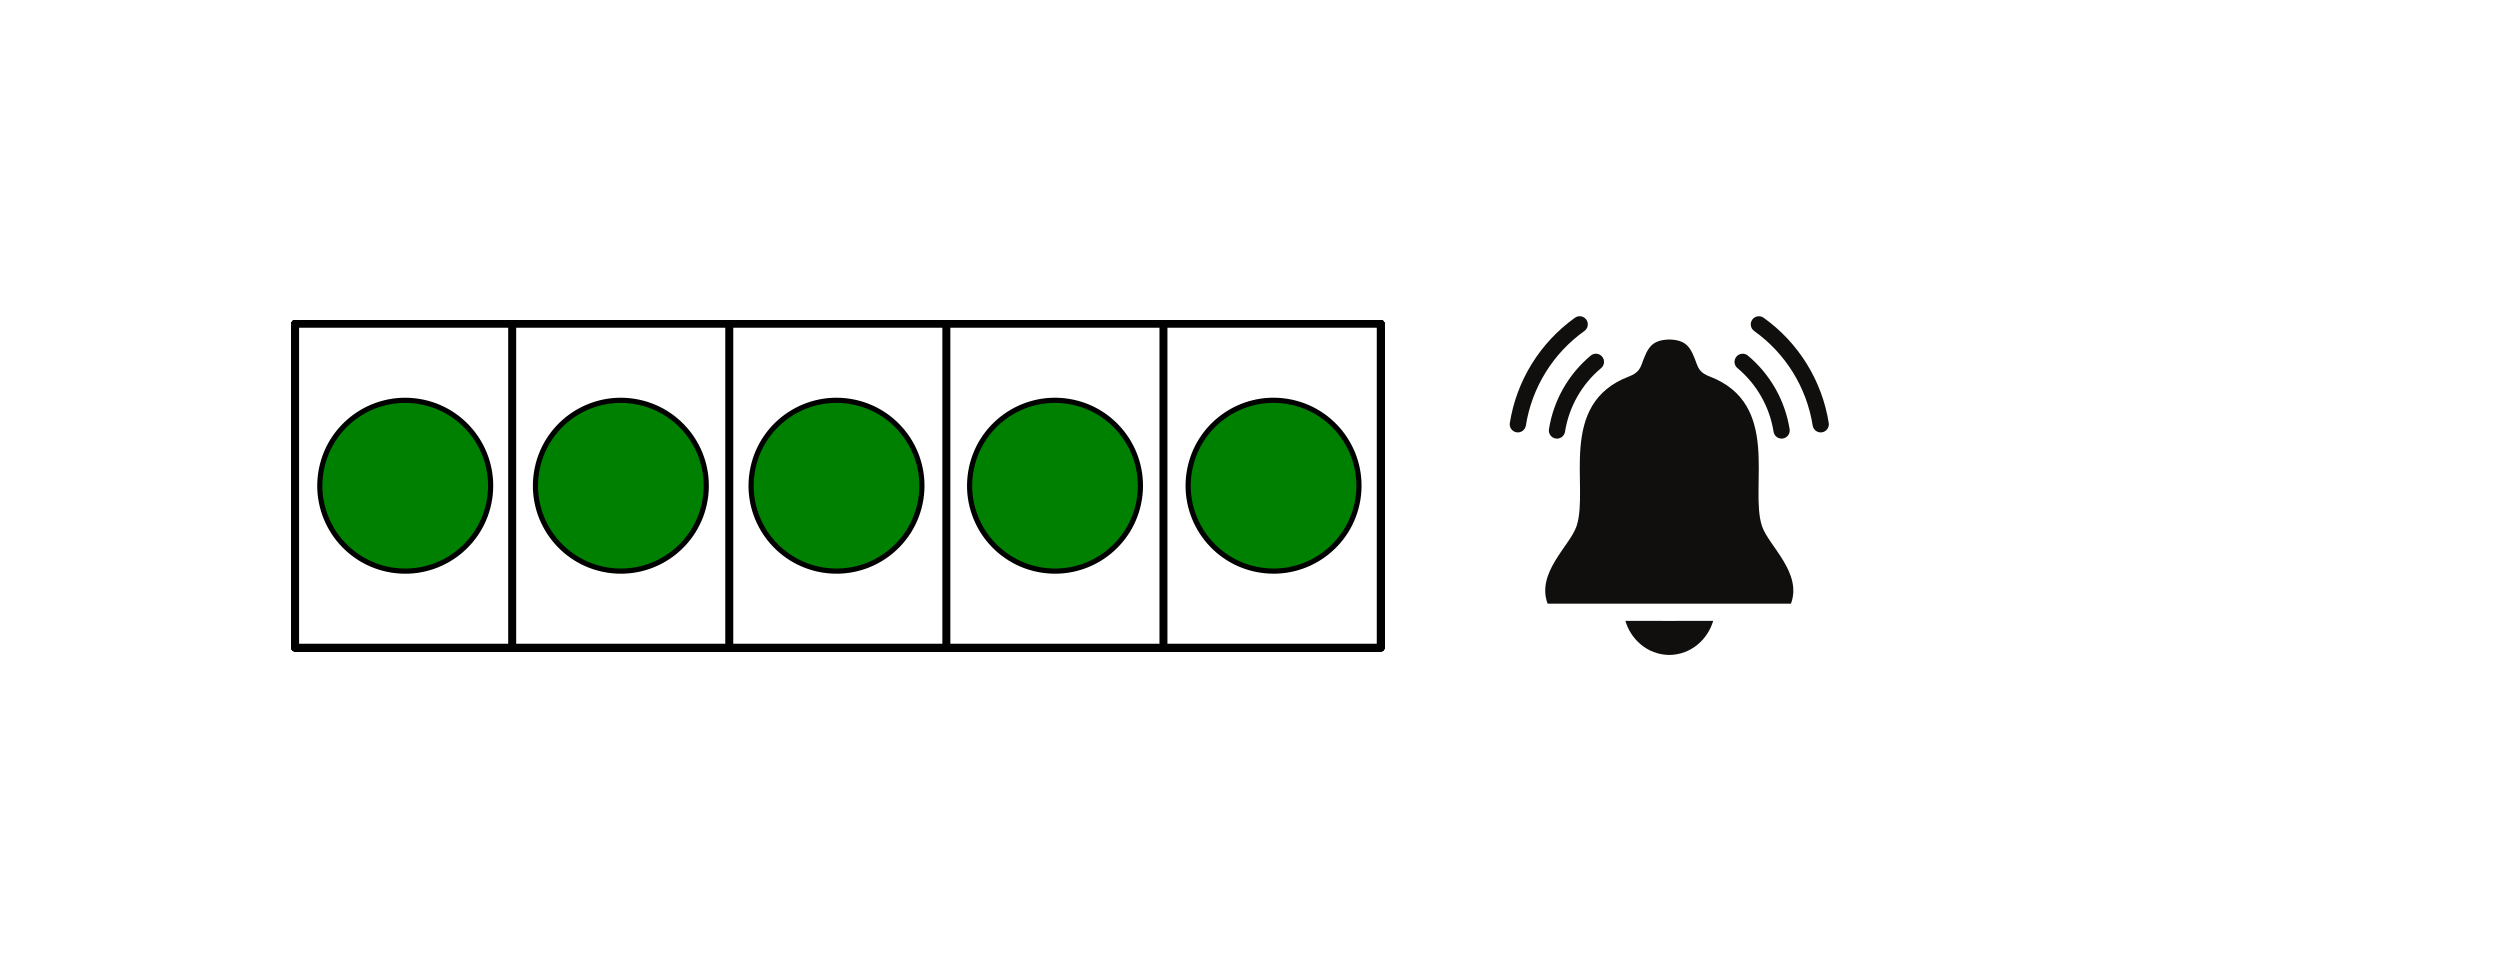 <?xml version="1.0" encoding="UTF-8" standalone="no"?>
<!-- Created with Inkscape (http://www.inkscape.org/) -->

<svg
   width="128.227mm"
   height="49.174mm"
   viewBox="0 0 128.227 49.174"
   version="1.1"
   id="svg1"
   inkscape:version="1.3.2 (1:1.3.2+202311252150+091e20ef0f)"
   sodipodi:docname="Controlador-00-animacion.svg"
   xml:space="preserve"
   xmlns:inkscape="http://www.inkscape.org/namespaces/inkscape"
   xmlns:sodipodi="http://sodipodi.sourceforge.net/DTD/sodipodi-0.dtd"
   xmlns="http://www.w3.org/2000/svg"
   xmlns:svg="http://www.w3.org/2000/svg"><sodipodi:namedview
     id="namedview1"
     pagecolor="#ffffff"
     bordercolor="#000000"
     borderopacity="0.25"
     inkscape:showpageshadow="2"
     inkscape:pageopacity="0.0"
     inkscape:pagecheckerboard="0"
     inkscape:deskcolor="#d1d1d1"
     inkscape:document-units="mm"
     inkscape:zoom="1.4000786"
     inkscape:cx="179.27565"
     inkscape:cy="128.92133"
     inkscape:window-width="1864"
     inkscape:window-height="1016"
     inkscape:window-x="56"
     inkscape:window-y="27"
     inkscape:window-maximized="1"
     inkscape:current-layer="layer2"
     showguides="true" /><defs
     id="defs1" /><g
     inkscape:groupmode="layer"
     id="layer2"
     inkscape:label="back"
     transform="translate(1.604,209.206)"
     style="display:inline"><rect
       style="fill:#ffffff;stroke:none;stroke-width:0.397;stroke-linecap:round;stroke-linejoin:round"
       id="rect25"
       width="128.227"
       height="49.174"
       x="-1.604"
       y="-209.206" /></g><g
     inkscape:label="counter0"
     inkscape:groupmode="layer"
     id="layer1"
     transform="translate(1.604,209.206)"
     style="display:inline"><rect
       style="display:inline;fill:#ffffff;stroke:#000000;stroke-width:0.397;stroke-linecap:round;stroke-linejoin:round"
       id="rect43"
       width="11.134"
       height="16.604"
       x="13.539"
       y="-192.595" /><rect
       style="display:inline;fill:#ffffff;stroke:#000000;stroke-width:0.397;stroke-linecap:round;stroke-linejoin:round"
       id="rect44"
       width="11.134"
       height="16.604"
       x="24.674"
       y="-192.595" /><rect
       style="display:inline;fill:#ffffff;stroke:#000000;stroke-width:0.397;stroke-linecap:round;stroke-linejoin:round"
       id="rect45"
       width="11.134"
       height="16.604"
       x="35.808"
       y="-192.595" /><rect
       style="display:inline;fill:#ffffff;stroke:#000000;stroke-width:0.397;stroke-linecap:round;stroke-linejoin:round"
       id="rect46"
       width="11.134"
       height="16.604"
       x="46.942"
       y="-192.595" /><rect
       style="display:inline;fill:#ffffff;stroke:#000000;stroke-width:0.397;stroke-linecap:round;stroke-linejoin:round"
       id="rect47"
       width="11.134"
       height="16.604"
       x="58.077"
       y="-192.595" /></g><g
     inkscape:groupmode="layer"
     id="layer3"
     inkscape:label="counter1"
     style="display:inline"
     transform="translate(-23.787,-23.939)"><rect
       style="display:inline;fill:#ffffff;stroke:#000000;stroke-width:0.397;stroke-linecap:round;stroke-linejoin:round"
       id="rect43-6"
       width="11.134"
       height="16.604"
       x="38.929"
       y="40.55" /><rect
       style="display:inline;fill:#ffffff;stroke:#000000;stroke-width:0.397;stroke-linecap:round;stroke-linejoin:round"
       id="rect44-1"
       width="11.134"
       height="16.604"
       x="50.064"
       y="40.55" /><rect
       style="display:inline;fill:#ffffff;stroke:#000000;stroke-width:0.397;stroke-linecap:round;stroke-linejoin:round"
       id="rect45-0"
       width="11.134"
       height="16.604"
       x="61.198"
       y="40.55" /><rect
       style="display:inline;fill:#ffffff;stroke:#000000;stroke-width:0.397;stroke-linecap:round;stroke-linejoin:round"
       id="rect46-6"
       width="11.134"
       height="16.604"
       x="72.333"
       y="40.55" /><rect
       style="display:inline;fill:#ffffff;stroke:#000000;stroke-width:0.397;stroke-linecap:round;stroke-linejoin:round"
       id="rect47-3"
       width="11.134"
       height="16.604"
       x="83.467"
       y="40.55" /><circle
       style="display:inline;fill:#008000;stroke:#000000;stroke-width:0.265;stroke-linecap:round;stroke-linejoin:round;stroke-dasharray:none"
       id="circle11-2"
       cx="51.735"
       cy="41.191"
       r="4.38"
       transform="rotate(9.097)"
       inkscape:transform-center-x="3.0589274e-05"
       inkscape:transform-center-y="2.340116e-05" /></g><g
     inkscape:groupmode="layer"
     id="layer4"
     inkscape:label="counter2"
     style="display:inline"
     transform="translate(-23.787,-23.939)"><rect
       style="display:inline;fill:#ffffff;stroke:#000000;stroke-width:0.397;stroke-linecap:round;stroke-linejoin:round"
       id="rect43-7-6-8-0"
       width="11.134"
       height="16.604"
       x="38.929"
       y="40.55" /><rect
       style="display:inline;fill:#ffffff;stroke:#000000;stroke-width:0.397;stroke-linecap:round;stroke-linejoin:round"
       id="rect44-6-8-7-9"
       width="11.134"
       height="16.604"
       x="50.064"
       y="40.55" /><rect
       style="display:inline;fill:#ffffff;stroke:#000000;stroke-width:0.397;stroke-linecap:round;stroke-linejoin:round"
       id="rect45-5-8-1-1"
       width="11.134"
       height="16.604"
       x="61.198"
       y="40.55" /><rect
       style="display:inline;fill:#ffffff;stroke:#000000;stroke-width:0.397;stroke-linecap:round;stroke-linejoin:round"
       id="rect46-69-4-7-7"
       width="11.134"
       height="16.604"
       x="72.333"
       y="40.55" /><rect
       style="display:inline;fill:#ffffff;stroke:#000000;stroke-width:0.397;stroke-linecap:round;stroke-linejoin:round"
       id="rect47-37-3-2-7"
       width="11.134"
       height="16.604"
       x="83.467"
       y="40.55" /><rect
       style="display:inline;fill:#ffffff;stroke:#000000;stroke-width:0.397;stroke-linecap:round;stroke-linejoin:round"
       id="rect43-6-4-1-7-1"
       width="11.134"
       height="16.604"
       x="38.929"
       y="40.55" /><rect
       style="display:inline;fill:#ffffff;stroke:#000000;stroke-width:0.397;stroke-linecap:round;stroke-linejoin:round"
       id="rect44-1-5-4-2-1"
       width="11.134"
       height="16.604"
       x="50.064"
       y="40.55" /><rect
       style="display:inline;fill:#ffffff;stroke:#000000;stroke-width:0.397;stroke-linecap:round;stroke-linejoin:round"
       id="rect45-0-2-9-2-5"
       width="11.134"
       height="16.604"
       x="61.198"
       y="40.55" /><rect
       style="display:inline;fill:#ffffff;stroke:#000000;stroke-width:0.397;stroke-linecap:round;stroke-linejoin:round"
       id="rect46-6-5-2-6-9"
       width="11.134"
       height="16.604"
       x="72.333"
       y="40.55" /><rect
       style="display:inline;fill:#ffffff;stroke:#000000;stroke-width:0.397;stroke-linecap:round;stroke-linejoin:round"
       id="rect47-3-4-0-1-7"
       width="11.134"
       height="16.604"
       x="83.467"
       y="40.55" /><circle
       style="display:inline;fill:#008000;stroke:#000000;stroke-width:0.265;stroke-linecap:round;stroke-linejoin:round;stroke-dasharray:none"
       id="circle11-2-7-6-0-7"
       cx="51.735"
       cy="41.191"
       r="4.38"
       transform="rotate(9.097)"
       inkscape:transform-center-x="3.0589274e-05"
       inkscape:transform-center-y="2.340116e-05" /><circle
       style="display:inline;fill:#008000;stroke:#000000;stroke-width:0.265;stroke-linecap:round;stroke-linejoin:round;stroke-dasharray:none"
       id="circle5-6-6-6"
       cx="62.656"
       cy="39.442"
       r="4.38"
       transform="rotate(9.097)"
       inkscape:transform-center-x="3.0589274e-05"
       inkscape:transform-center-y="2.340116e-05" /></g><g
     inkscape:groupmode="layer"
     id="layer5"
     inkscape:label="counter3"
     style="display:inline"
     transform="translate(-23.787,-23.939)"><rect
       style="display:inline;fill:#ffffff;stroke:#000000;stroke-width:0.397;stroke-linecap:round;stroke-linejoin:round"
       id="rect43-7-6-8"
       width="11.134"
       height="16.604"
       x="38.929"
       y="40.55" /><rect
       style="display:inline;fill:#ffffff;stroke:#000000;stroke-width:0.397;stroke-linecap:round;stroke-linejoin:round"
       id="rect44-6-8-7"
       width="11.134"
       height="16.604"
       x="50.064"
       y="40.55" /><rect
       style="display:inline;fill:#ffffff;stroke:#000000;stroke-width:0.397;stroke-linecap:round;stroke-linejoin:round"
       id="rect45-5-8-1"
       width="11.134"
       height="16.604"
       x="61.198"
       y="40.55" /><rect
       style="display:inline;fill:#ffffff;stroke:#000000;stroke-width:0.397;stroke-linecap:round;stroke-linejoin:round"
       id="rect46-69-4-7"
       width="11.134"
       height="16.604"
       x="72.333"
       y="40.55" /><rect
       style="display:inline;fill:#ffffff;stroke:#000000;stroke-width:0.397;stroke-linecap:round;stroke-linejoin:round"
       id="rect47-37-3-2"
       width="11.134"
       height="16.604"
       x="83.467"
       y="40.55" /><rect
       style="display:inline;fill:#ffffff;stroke:#000000;stroke-width:0.397;stroke-linecap:round;stroke-linejoin:round"
       id="rect43-6-4-1-7"
       width="11.134"
       height="16.604"
       x="38.929"
       y="40.55" /><rect
       style="display:inline;fill:#ffffff;stroke:#000000;stroke-width:0.397;stroke-linecap:round;stroke-linejoin:round"
       id="rect44-1-5-4-2"
       width="11.134"
       height="16.604"
       x="50.064"
       y="40.55" /><rect
       style="display:inline;fill:#ffffff;stroke:#000000;stroke-width:0.397;stroke-linecap:round;stroke-linejoin:round"
       id="rect45-0-2-9-2"
       width="11.134"
       height="16.604"
       x="61.198"
       y="40.55" /><rect
       style="display:inline;fill:#ffffff;stroke:#000000;stroke-width:0.397;stroke-linecap:round;stroke-linejoin:round"
       id="rect46-6-5-2-6"
       width="11.134"
       height="16.604"
       x="72.333"
       y="40.55" /><rect
       style="display:inline;fill:#ffffff;stroke:#000000;stroke-width:0.397;stroke-linecap:round;stroke-linejoin:round"
       id="rect47-3-4-0-1"
       width="11.134"
       height="16.604"
       x="83.467"
       y="40.55" /><circle
       style="display:inline;fill:#008000;stroke:#000000;stroke-width:0.265;stroke-linecap:round;stroke-linejoin:round;stroke-dasharray:none"
       id="circle11-2-7-6-0"
       cx="51.735"
       cy="41.191"
       r="4.38"
       transform="rotate(9.097)"
       inkscape:transform-center-x="3.0589274e-05"
       inkscape:transform-center-y="2.340116e-05" /><circle
       style="display:inline;fill:#008000;stroke:#000000;stroke-width:0.265;stroke-linecap:round;stroke-linejoin:round;stroke-dasharray:none"
       id="circle5-6-6"
       cx="62.656"
       cy="39.442"
       r="4.38"
       transform="rotate(9.097)"
       inkscape:transform-center-x="3.0589274e-05"
       inkscape:transform-center-y="2.340116e-05" /><circle
       style="display:inline;fill:#008000;stroke:#000000;stroke-width:0.265;stroke-linecap:round;stroke-linejoin:round;stroke-dasharray:none"
       id="circle6-6-1"
       cx="73.577"
       cy="37.693"
       r="4.38"
       transform="rotate(9.097)"
       inkscape:transform-center-x="3.0589274e-05"
       inkscape:transform-center-y="2.340116e-05" /></g><g
     inkscape:groupmode="layer"
     id="layer6"
     inkscape:label="counter4"
     style="display:inline"
     transform="translate(-23.787,-23.939)"><rect
       style="display:inline;fill:#ffffff;stroke:#000000;stroke-width:0.397;stroke-linecap:round;stroke-linejoin:round"
       id="rect43-7-6"
       width="11.134"
       height="16.604"
       x="38.929"
       y="40.55" /><rect
       style="display:inline;fill:#ffffff;stroke:#000000;stroke-width:0.397;stroke-linecap:round;stroke-linejoin:round"
       id="rect44-6-8"
       width="11.134"
       height="16.604"
       x="50.064"
       y="40.55" /><rect
       style="display:inline;fill:#ffffff;stroke:#000000;stroke-width:0.397;stroke-linecap:round;stroke-linejoin:round"
       id="rect45-5-8"
       width="11.134"
       height="16.604"
       x="61.198"
       y="40.55" /><rect
       style="display:inline;fill:#ffffff;stroke:#000000;stroke-width:0.397;stroke-linecap:round;stroke-linejoin:round"
       id="rect46-69-4"
       width="11.134"
       height="16.604"
       x="72.333"
       y="40.55" /><rect
       style="display:inline;fill:#ffffff;stroke:#000000;stroke-width:0.397;stroke-linecap:round;stroke-linejoin:round"
       id="rect47-37-3"
       width="11.134"
       height="16.604"
       x="83.467"
       y="40.55" /><rect
       style="display:inline;fill:#ffffff;stroke:#000000;stroke-width:0.397;stroke-linecap:round;stroke-linejoin:round"
       id="rect43-6-4-1"
       width="11.134"
       height="16.604"
       x="38.929"
       y="40.55" /><rect
       style="display:inline;fill:#ffffff;stroke:#000000;stroke-width:0.397;stroke-linecap:round;stroke-linejoin:round"
       id="rect44-1-5-4"
       width="11.134"
       height="16.604"
       x="50.064"
       y="40.55" /><rect
       style="display:inline;fill:#ffffff;stroke:#000000;stroke-width:0.397;stroke-linecap:round;stroke-linejoin:round"
       id="rect45-0-2-9"
       width="11.134"
       height="16.604"
       x="61.198"
       y="40.55" /><rect
       style="display:inline;fill:#ffffff;stroke:#000000;stroke-width:0.397;stroke-linecap:round;stroke-linejoin:round"
       id="rect46-6-5-2"
       width="11.134"
       height="16.604"
       x="72.333"
       y="40.55" /><rect
       style="display:inline;fill:#ffffff;stroke:#000000;stroke-width:0.397;stroke-linecap:round;stroke-linejoin:round"
       id="rect47-3-4-0"
       width="11.134"
       height="16.604"
       x="83.467"
       y="40.55" /><circle
       style="display:inline;fill:#008000;stroke:#000000;stroke-width:0.265;stroke-linecap:round;stroke-linejoin:round;stroke-dasharray:none"
       id="circle11-2-7-6"
       cx="51.735"
       cy="41.191"
       r="4.38"
       transform="rotate(9.097)"
       inkscape:transform-center-x="3.0589274e-05"
       inkscape:transform-center-y="2.340116e-05" /><circle
       style="display:inline;fill:#008000;stroke:#000000;stroke-width:0.265;stroke-linecap:round;stroke-linejoin:round;stroke-dasharray:none"
       id="circle5-6"
       cx="62.656"
       cy="39.442"
       r="4.38"
       transform="rotate(9.097)"
       inkscape:transform-center-x="3.0589274e-05"
       inkscape:transform-center-y="2.340116e-05" /><circle
       style="display:inline;fill:#008000;stroke:#000000;stroke-width:0.265;stroke-linecap:round;stroke-linejoin:round;stroke-dasharray:none"
       id="circle6-6"
       cx="73.577"
       cy="37.693"
       r="4.38"
       transform="rotate(9.097)"
       inkscape:transform-center-x="3.0589274e-05"
       inkscape:transform-center-y="2.340116e-05" /><circle
       style="display:inline;fill:#008000;stroke:#000000;stroke-width:0.265;stroke-linecap:round;stroke-linejoin:round;stroke-dasharray:none"
       id="circle7-4"
       cx="84.644"
       cy="35.921"
       r="4.38"
       transform="rotate(9.097)"
       inkscape:transform-center-x="3.0589274e-05"
       inkscape:transform-center-y="2.340116e-05" /></g><g
     inkscape:groupmode="layer"
     id="layer7"
     inkscape:label="counter5"
     style="display:inline"
     transform="translate(-23.787,-23.939)"><rect
       style="display:inline;fill:#ffffff;stroke:#000000;stroke-width:0.397;stroke-linecap:round;stroke-linejoin:round"
       id="rect43-7"
       width="11.134"
       height="16.604"
       x="38.929"
       y="40.55" /><rect
       style="display:inline;fill:#ffffff;stroke:#000000;stroke-width:0.397;stroke-linecap:round;stroke-linejoin:round"
       id="rect44-6"
       width="11.134"
       height="16.604"
       x="50.064"
       y="40.55" /><rect
       style="display:inline;fill:#ffffff;stroke:#000000;stroke-width:0.397;stroke-linecap:round;stroke-linejoin:round"
       id="rect45-5"
       width="11.134"
       height="16.604"
       x="61.198"
       y="40.55" /><rect
       style="display:inline;fill:#ffffff;stroke:#000000;stroke-width:0.397;stroke-linecap:round;stroke-linejoin:round"
       id="rect46-69"
       width="11.134"
       height="16.604"
       x="72.333"
       y="40.55" /><rect
       style="display:inline;fill:#ffffff;stroke:#000000;stroke-width:0.397;stroke-linecap:round;stroke-linejoin:round"
       id="rect47-37"
       width="11.134"
       height="16.604"
       x="83.467"
       y="40.55" /><rect
       style="display:inline;fill:#ffffff;stroke:#000000;stroke-width:0.397;stroke-linecap:round;stroke-linejoin:round"
       id="rect43-6-4"
       width="11.134"
       height="16.604"
       x="38.929"
       y="40.55" /><rect
       style="display:inline;fill:#ffffff;stroke:#000000;stroke-width:0.397;stroke-linecap:round;stroke-linejoin:round"
       id="rect44-1-5"
       width="11.134"
       height="16.604"
       x="50.064"
       y="40.55" /><rect
       style="display:inline;fill:#ffffff;stroke:#000000;stroke-width:0.397;stroke-linecap:round;stroke-linejoin:round"
       id="rect45-0-2"
       width="11.134"
       height="16.604"
       x="61.198"
       y="40.55" /><rect
       style="display:inline;fill:#ffffff;stroke:#000000;stroke-width:0.397;stroke-linecap:round;stroke-linejoin:round"
       id="rect46-6-5"
       width="11.134"
       height="16.604"
       x="72.333"
       y="40.55" /><rect
       style="display:inline;fill:#ffffff;stroke:#000000;stroke-width:0.397;stroke-linecap:round;stroke-linejoin:round"
       id="rect47-3-4"
       width="11.134"
       height="16.604"
       x="83.467"
       y="40.55" /><circle
       style="display:inline;fill:#008000;stroke:#000000;stroke-width:0.265;stroke-linecap:round;stroke-linejoin:round;stroke-dasharray:none"
       id="circle11-2-7"
       cx="51.735"
       cy="41.191"
       r="4.38"
       transform="rotate(9.097)"
       inkscape:transform-center-x="3.0589274e-05"
       inkscape:transform-center-y="2.340116e-05" /><g
       id="g5-0-4"
       transform="matrix(0.38,0,0,0.38,106.245,161.329)"
       style="display:inline;stroke-width:2.63"><path
         id="path11-6-4"
         d="m 14.243,-277.751 c -0.708,2.423 -2.894,4.559 -5.925,4.604 -3.031,-0.045 -5.217,-2.18 -5.925,-4.604 l 5.925,0.006 z m -5.925,-37.978 c -2.421,0.072 -2.912,1.118 -3.714,3.317 -0.245,0.673 -0.574,1.237 -1.715,1.669 -4.885,1.852 -6.219,5.594 -6.552,9.529 -0.332,3.935 0.337,8.063 -0.539,10.689 -0.44,1.316 -1.806,2.883 -2.867,4.645 -1.061,1.762 -1.817,3.718 -1.036,5.812 h 16.423 16.423 c 0.781,-2.094 0.025,-4.05 -1.036,-5.812 -1.061,-1.762 -2.427,-3.329 -2.866,-4.645 -0.877,-2.626 -0.208,-6.754 -0.54,-10.689 -0.333,-3.935 -1.667,-7.676 -6.552,-9.529 -1.141,-0.433 -1.47,-0.996 -1.715,-1.669 -0.802,-2.2 -1.293,-3.246 -3.714,-3.317 v 0"
         style="fill:#100f0d;fill-opacity:1;fill-rule:evenodd;stroke:none;stroke-width:0.093" /><path
         id="path12-1-3"
         d="m -4.412,-318.667 c -2.358,1.683 -4.33,3.806 -5.826,6.224 -1.495,2.416 -2.514,5.127 -2.968,7.987 -0.095,0.598 0.313,1.16 0.911,1.255 0.599,0.095 1.16,-0.313 1.256,-0.911 0.408,-2.572 1.324,-5.008 2.667,-7.179 1.342,-2.169 3.113,-4.074 5.233,-5.587 0.494,-0.352 0.609,-1.037 0.258,-1.531 -0.352,-0.494 -1.037,-0.609 -1.53,-0.258 z m 2.119,5.113 c 0.465,-0.389 1.159,-0.328 1.548,0.138 0.39,0.465 0.328,1.158 -0.137,1.548 -1.307,1.093 -2.393,2.401 -3.217,3.856 -0.826,1.457 -1.392,3.06 -1.659,4.739 -0.095,0.598 -0.657,1.006 -1.255,0.911 -0.599,-0.095 -1.006,-0.657 -0.912,-1.255 0.308,-1.943 0.962,-3.796 1.917,-5.478 0.955,-1.685 2.21,-3.198 3.716,-4.457 z m 22.068,-3.324 c 2.12,1.513 3.89,3.418 5.233,5.587 1.343,2.171 2.259,4.607 2.667,7.179 0.095,0.598 0.657,1.006 1.256,0.911 0.598,-0.095 1.006,-0.657 0.912,-1.255 -0.454,-2.861 -1.473,-5.571 -2.968,-7.987 -1.496,-2.418 -3.468,-4.54 -5.826,-6.224 -0.494,-0.351 -1.179,-0.236 -1.531,0.258 -0.351,0.494 -0.236,1.179 0.258,1.531 z m -2.257,5.01 c -0.465,-0.389 -0.527,-1.082 -0.137,-1.548 0.389,-0.465 1.082,-0.527 1.548,-0.138 1.506,1.259 2.761,2.773 3.716,4.457 0.954,1.682 1.608,3.536 1.917,5.478 0.095,0.598 -0.313,1.16 -0.912,1.255 -0.598,0.095 -1.16,-0.313 -1.255,-0.911 -0.267,-1.679 -0.833,-3.282 -1.659,-4.739 -0.824,-1.454 -1.91,-2.763 -3.217,-3.856 v 0"
         style="fill:#100f0d;fill-opacity:1;fill-rule:evenodd;stroke:none;stroke-width:0.093" /></g><circle
       style="display:inline;fill:#008000;stroke:#000000;stroke-width:0.265;stroke-linecap:round;stroke-linejoin:round;stroke-dasharray:none"
       id="circle5"
       cx="62.656"
       cy="39.442"
       r="4.38"
       transform="rotate(9.097)"
       inkscape:transform-center-x="3.0589274e-05"
       inkscape:transform-center-y="2.340116e-05" /><circle
       style="display:inline;fill:#008000;stroke:#000000;stroke-width:0.265;stroke-linecap:round;stroke-linejoin:round;stroke-dasharray:none"
       id="circle6"
       cx="73.577"
       cy="37.693"
       r="4.38"
       transform="rotate(9.097)"
       inkscape:transform-center-x="3.0589274e-05"
       inkscape:transform-center-y="2.340116e-05" /><circle
       style="display:inline;fill:#008000;stroke:#000000;stroke-width:0.265;stroke-linecap:round;stroke-linejoin:round;stroke-dasharray:none"
       id="circle7"
       cx="84.644"
       cy="35.921"
       r="4.38"
       transform="rotate(9.097)"
       inkscape:transform-center-x="3.0589274e-05"
       inkscape:transform-center-y="2.340116e-05" /><circle
       style="display:inline;fill:#008000;stroke:#000000;stroke-width:0.265;stroke-linecap:round;stroke-linejoin:round;stroke-dasharray:none"
       id="circle8"
       cx="95.712"
       cy="34.148"
       r="4.38"
       transform="rotate(9.097)"
       inkscape:transform-center-x="3.0589274e-05"
       inkscape:transform-center-y="2.340116e-05" /></g></svg>
